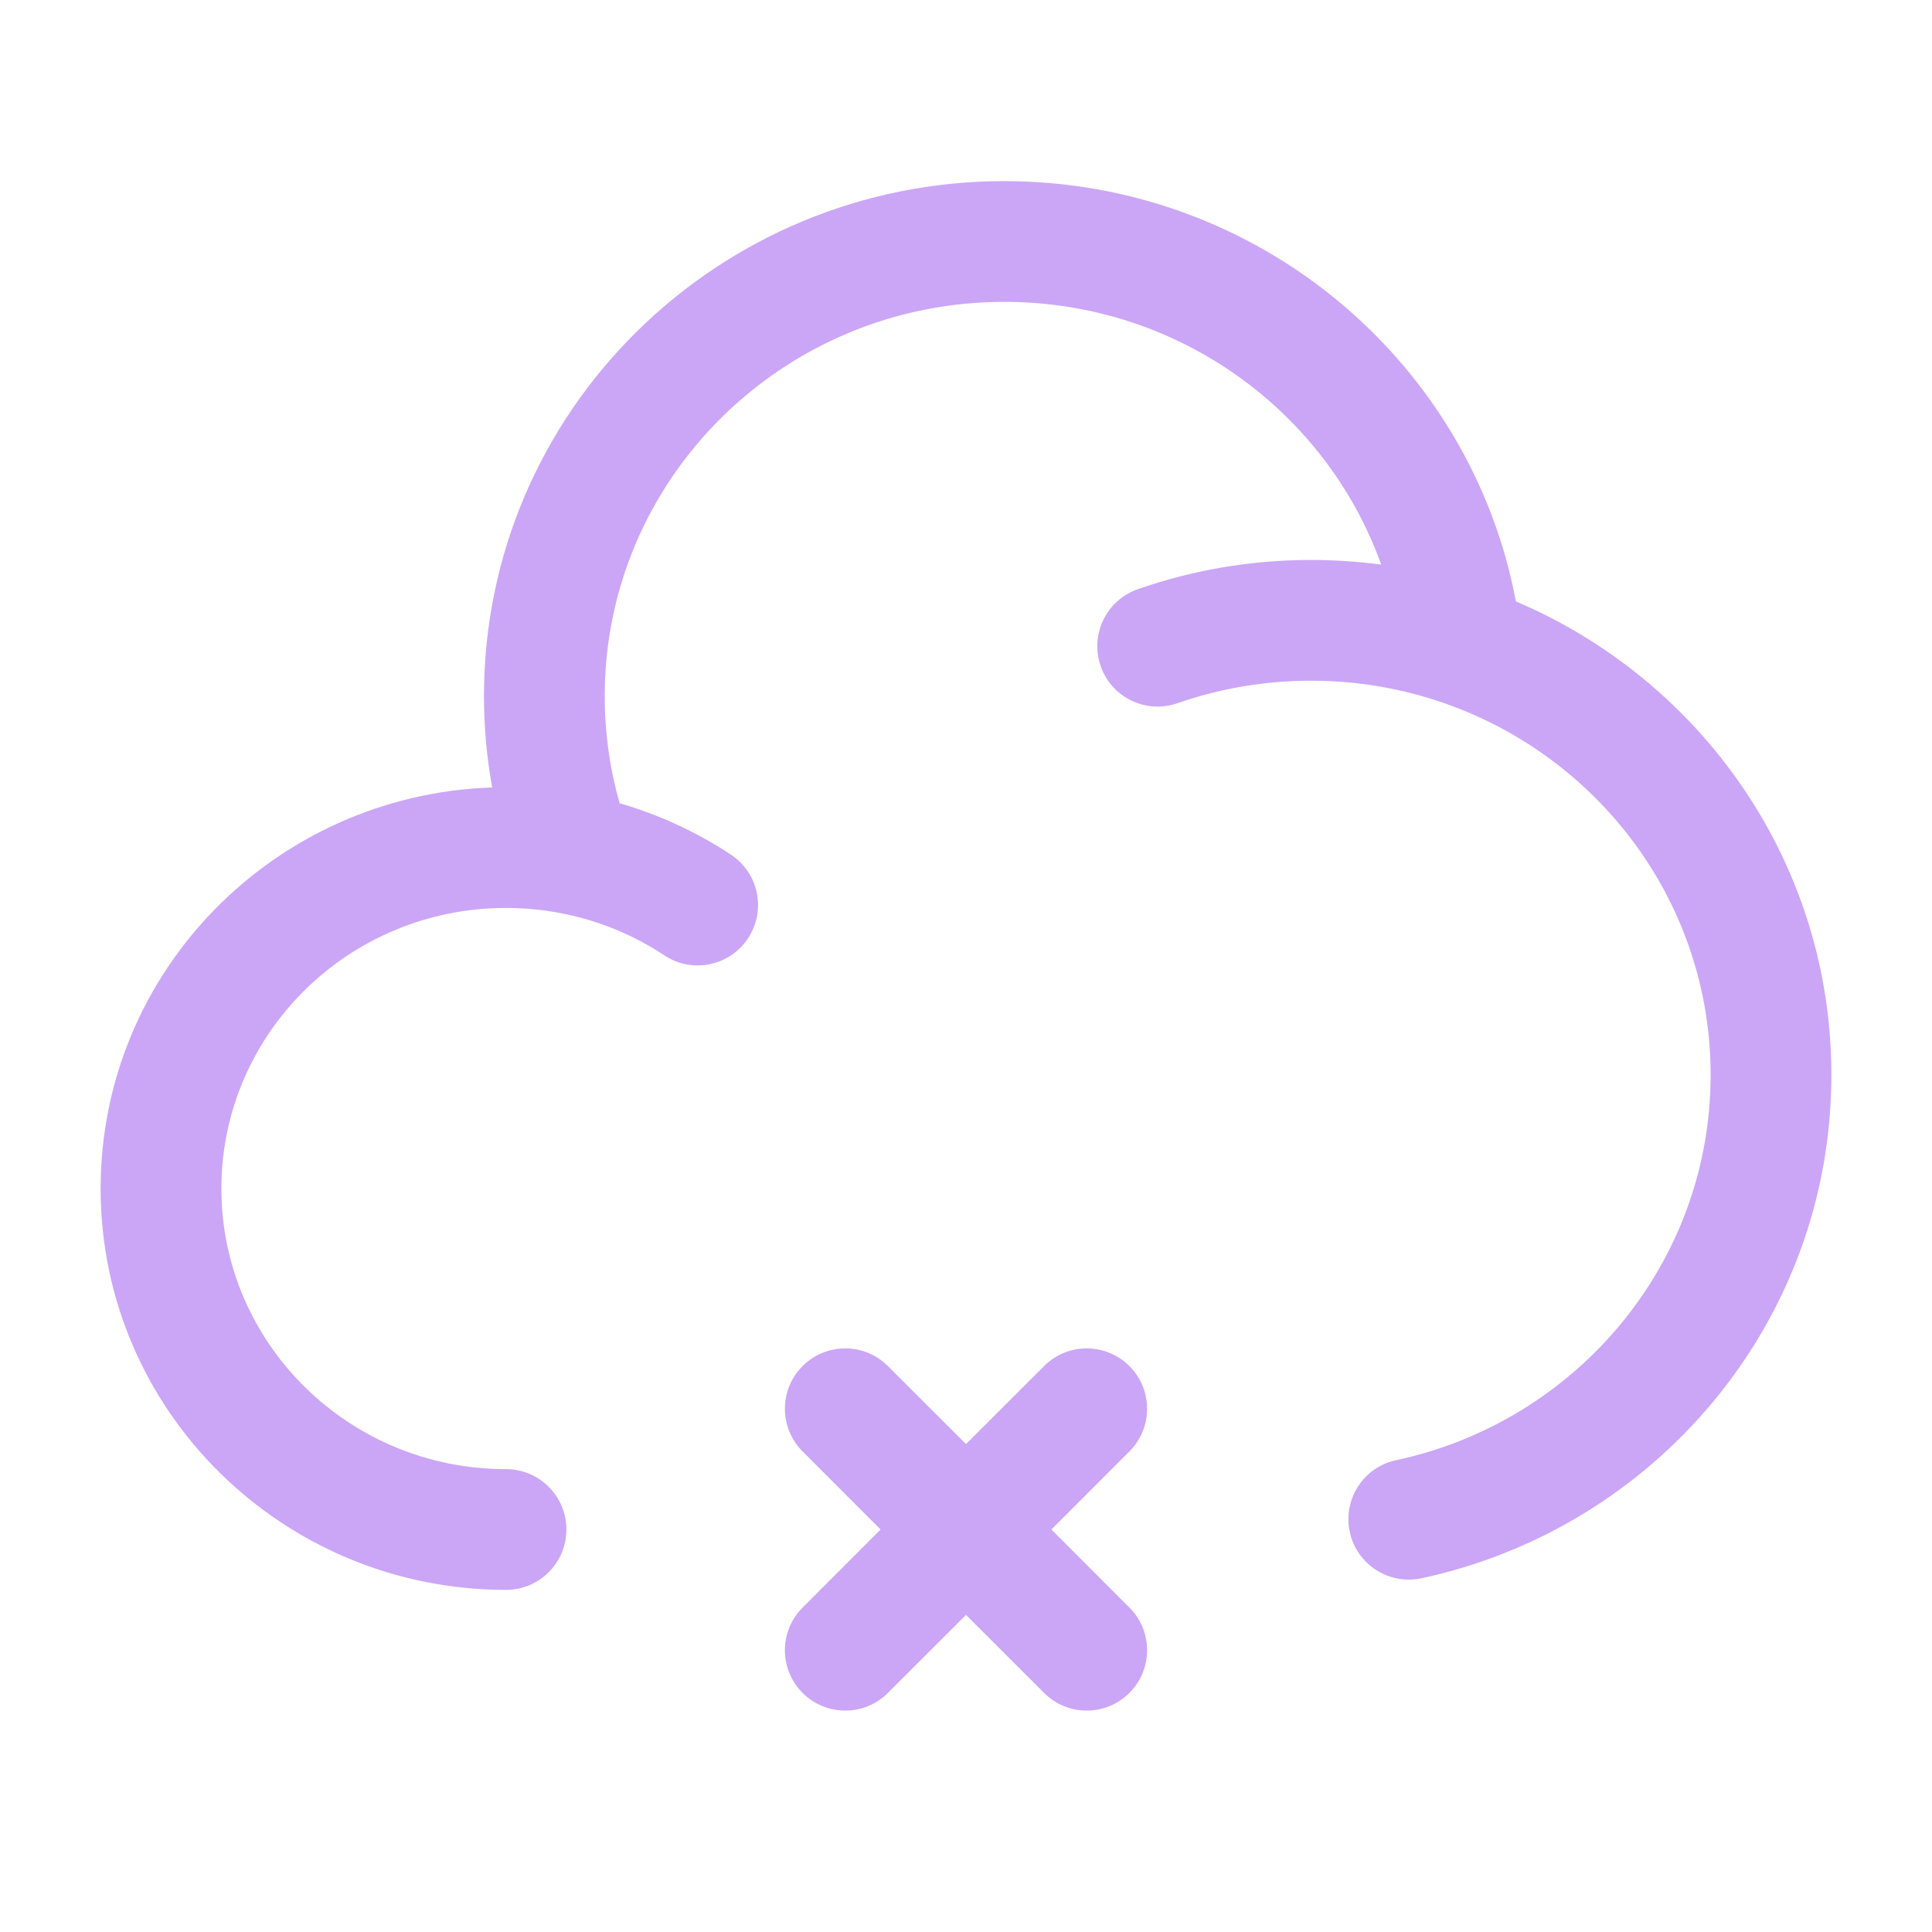 <svg width="24" height="24" viewBox="0 0 24 24" fill="none" xmlns="http://www.w3.org/2000/svg">
<path fill-rule="evenodd" clip-rule="evenodd" d="M12.476 3.75C9.726 3.75 7.512 5.951 7.512 8.647C7.512 9.109 7.577 9.556 7.697 9.978C8.194 10.122 8.66 10.339 9.08 10.617C9.426 10.846 9.521 11.311 9.292 11.656C9.064 12.002 8.598 12.097 8.253 11.868C7.872 11.616 7.439 11.435 6.973 11.345C6.751 11.302 6.522 11.279 6.286 11.279C4.325 11.279 2.75 12.848 2.75 14.765C2.75 16.681 4.325 18.25 6.286 18.25C6.7 18.25 7.036 18.586 7.036 19C7.036 19.414 6.7 19.75 6.286 19.75C3.513 19.75 1.25 17.526 1.25 14.765C1.25 12.06 3.42 9.872 6.114 9.782C6.047 9.414 6.012 9.034 6.012 8.647C6.012 5.106 8.914 2.25 12.476 2.25C15.634 2.25 18.272 4.494 18.831 7.471C21.131 8.448 22.75 10.709 22.75 13.353C22.75 16.427 20.562 18.984 17.657 19.606C17.252 19.692 16.853 19.434 16.767 19.029C16.68 18.624 16.938 18.225 17.343 18.139C19.583 17.66 21.25 15.693 21.25 13.353C21.25 11.216 19.861 9.391 17.912 8.725C17.404 8.551 16.857 8.456 16.286 8.456C15.703 8.456 15.146 8.555 14.628 8.735C14.237 8.872 13.809 8.666 13.673 8.275C13.536 7.883 13.743 7.456 14.134 7.319C14.808 7.084 15.533 6.956 16.286 6.956C16.581 6.956 16.872 6.976 17.158 7.014C16.477 5.116 14.642 3.75 12.476 3.75ZM9.97 16.97C10.262 16.677 10.737 16.677 11.03 16.97L12 17.939L12.97 16.97C13.262 16.677 13.737 16.677 14.03 16.97C14.323 17.263 14.323 17.737 14.03 18.03L13.061 19L14.03 19.97C14.323 20.262 14.323 20.737 14.03 21.03C13.737 21.323 13.262 21.323 12.97 21.03L12 20.061L11.03 21.03C10.737 21.323 10.263 21.323 9.97 21.03C9.677 20.737 9.677 20.263 9.97 19.97L10.939 19L9.97 18.03C9.677 17.737 9.677 17.263 9.97 16.97Z" fill="#cba6f7"/>
</svg>
